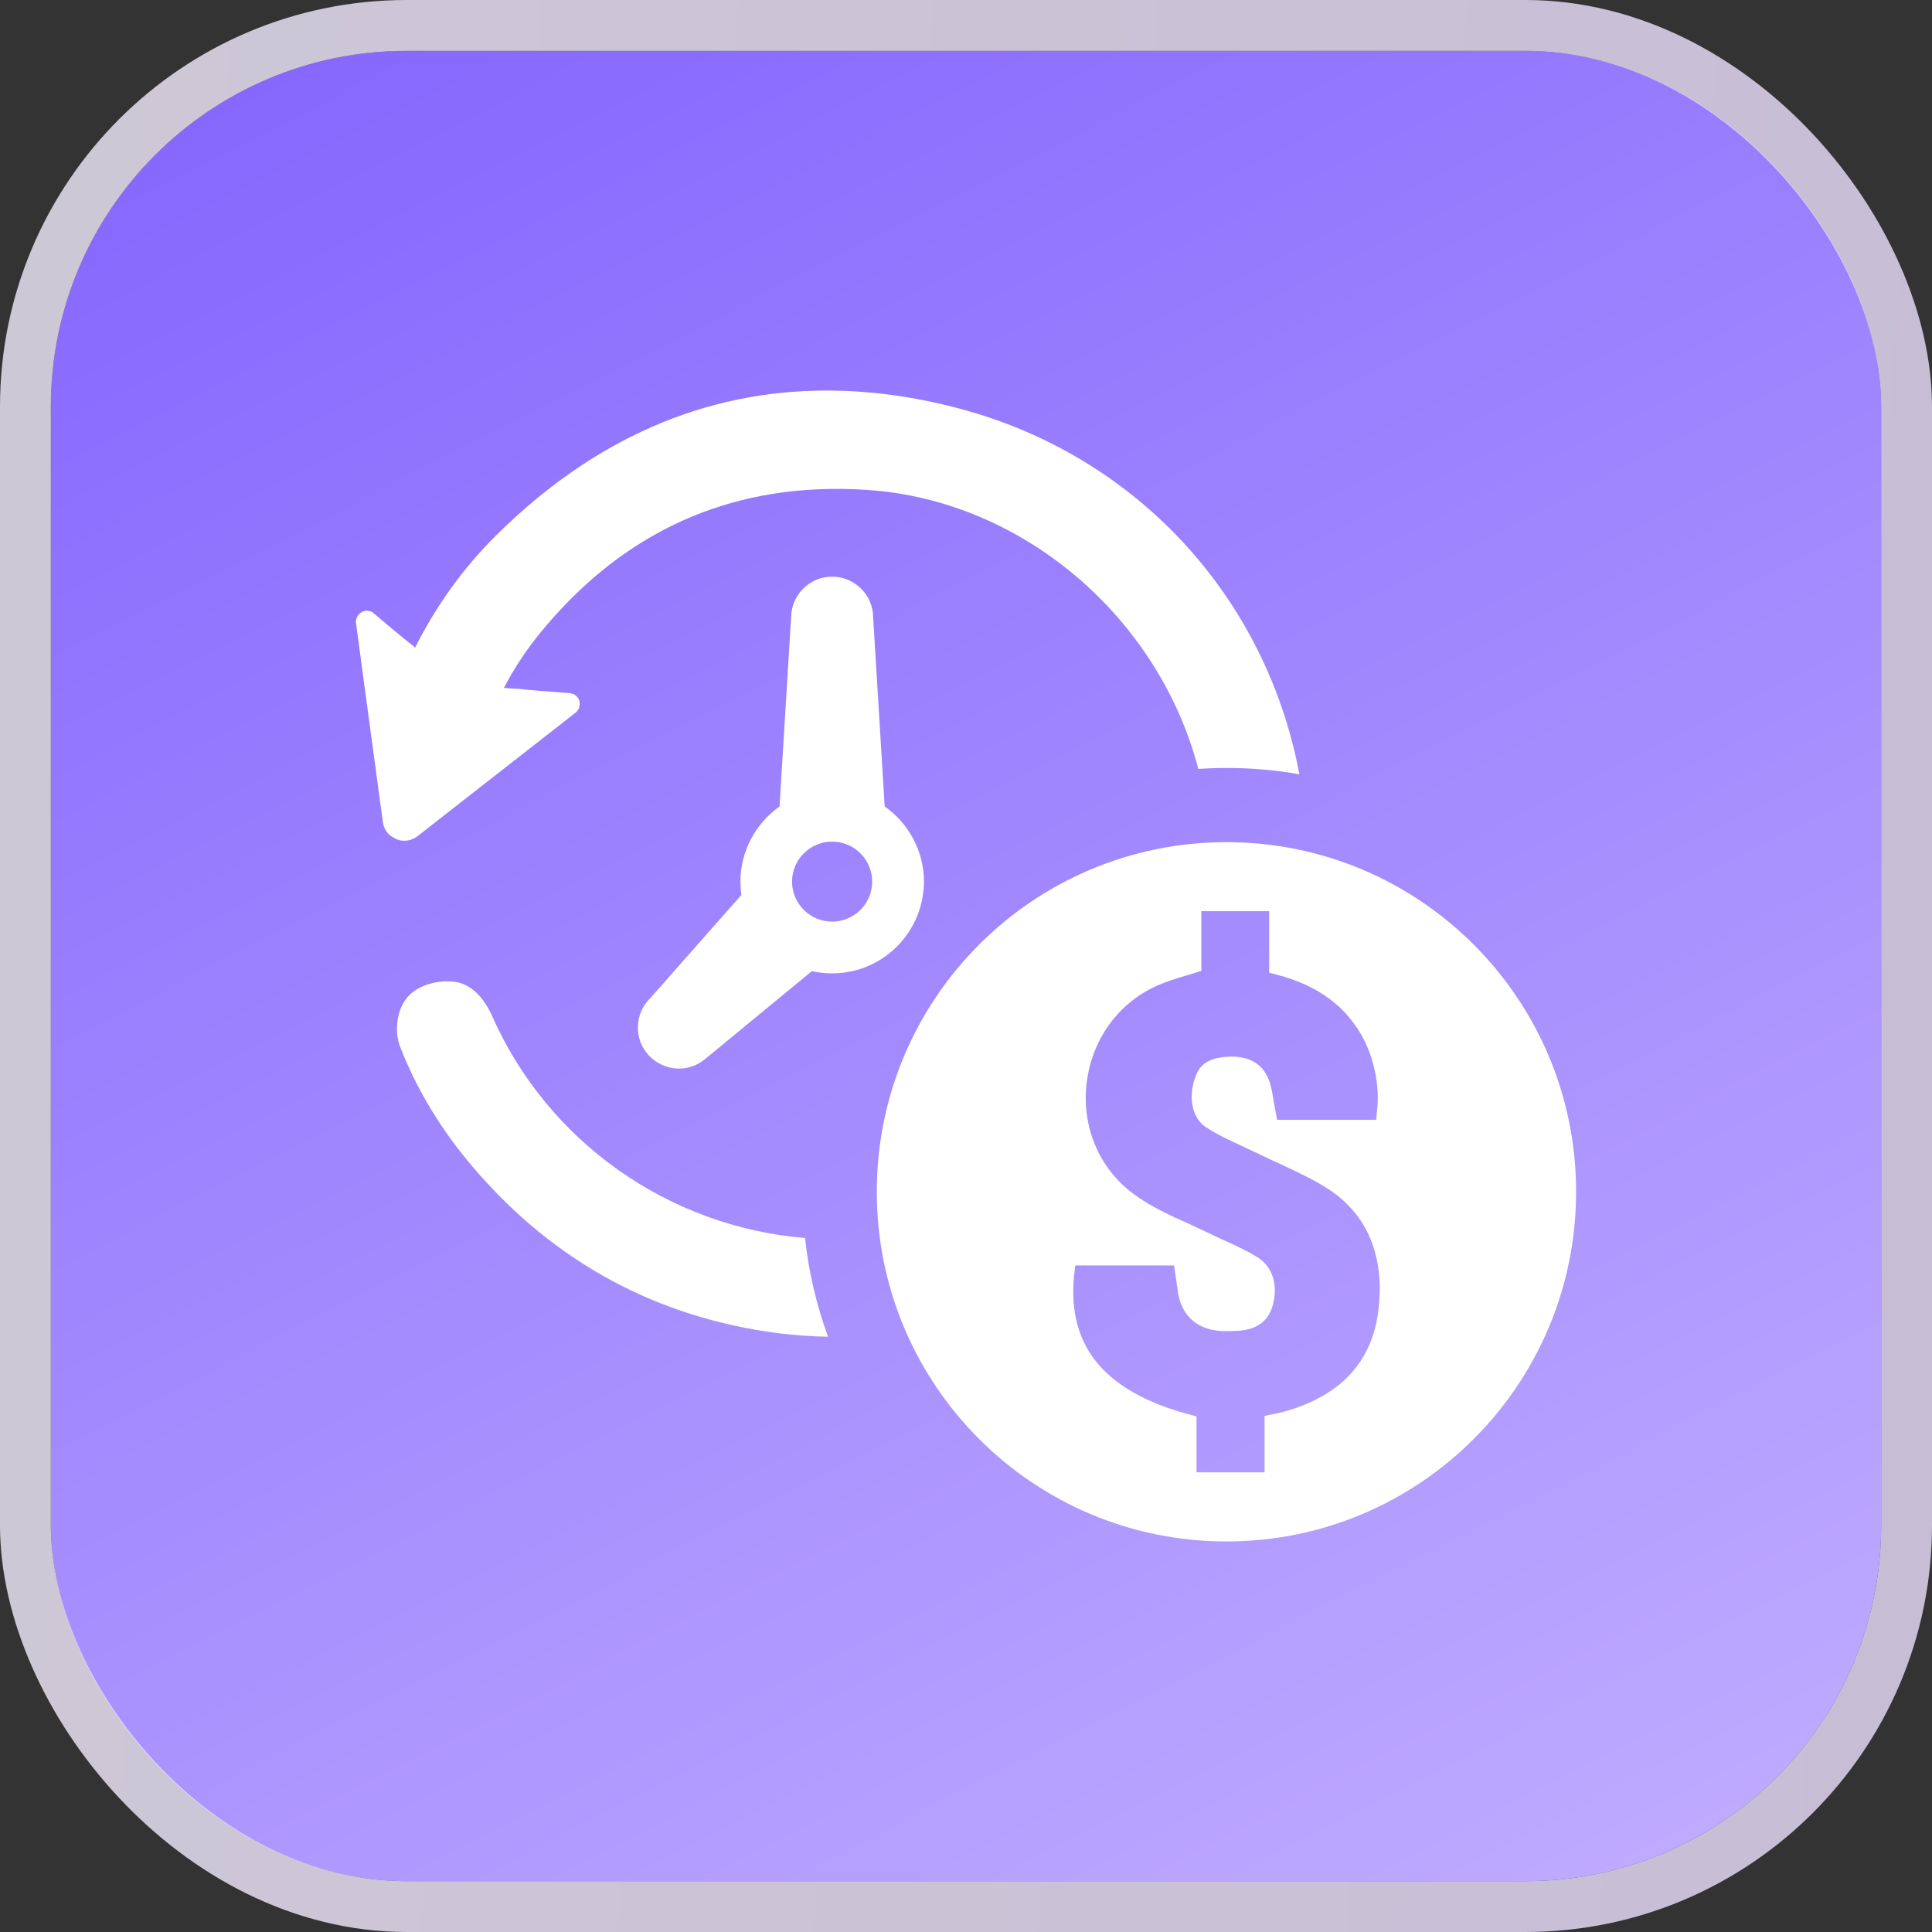 <svg width="76" height="76" viewBox="0 0 76 76" fill="none" xmlns="http://www.w3.org/2000/svg">
<rect x="0" y="0" width="76" height="76" fill="#333333" stroke="none"/>
<rect x="2" y="2" width="72" height="72" rx="14" fill="url(#paint0_linear_410_2692)"/>
<rect x="1" y="1" width="74" height="74" rx="15" stroke="url(#paint1_linear_410_2692)" stroke-opacity="0.8" stroke-width="2"/>
<path d="M48.246 33.128C40.646 33.128 34.491 39.283 34.491 46.882C34.491 54.481 40.646 60.637 48.246 60.637C55.835 60.637 62 54.481 62 46.882C62 39.283 55.835 33.128 48.246 33.128ZM54.211 51.631C53.955 53.531 52.796 54.823 50.753 55.46C50.468 55.554 50.174 55.611 49.851 55.678C49.823 55.687 49.785 55.697 49.746 55.697V57.919H47.068V55.715C43.544 54.851 41.967 53.037 42.252 50.187L42.299 49.779H46.184L46.241 50.169C46.269 50.359 46.298 50.549 46.326 50.739C46.431 51.688 47.029 52.278 47.979 52.354C48.092 52.363 48.216 52.363 48.34 52.363L48.606 52.354C49.385 52.335 49.86 52.012 50.049 51.404C50.296 50.625 50.078 49.856 49.508 49.485C49.137 49.248 48.729 49.058 48.301 48.858C48.083 48.764 47.864 48.659 47.646 48.554C47.352 48.412 47.048 48.269 46.754 48.136C46.032 47.814 45.3 47.481 44.645 47.006C43.315 46.056 42.593 44.479 42.726 42.798C42.869 41.078 43.838 39.606 45.338 38.856C45.804 38.627 46.288 38.485 46.801 38.333C46.953 38.286 47.104 38.238 47.257 38.19V35.844H49.926V38.267C51.646 38.657 52.805 39.435 53.536 40.68C54.029 41.525 54.286 42.694 54.172 43.653L54.134 44.052H50.239L50.106 43.349C50.068 43.074 50.021 42.807 49.945 42.57C49.727 41.905 49.223 41.563 48.434 41.563C47.408 41.582 47.142 41.99 47 42.428C46.734 43.226 46.914 44.005 47.446 44.346C47.892 44.641 48.377 44.859 48.89 45.097C49.08 45.192 49.27 45.278 49.46 45.363C49.755 45.515 50.049 45.649 50.344 45.781C50.933 46.057 51.541 46.332 52.111 46.684C53.784 47.699 54.505 49.418 54.211 51.631Z" fill="white"/>
<path d="M19.35 39.949C19.169 39.55 18.77 38.852 18.073 38.658C17.917 38.621 17.749 38.603 17.575 38.603C17.138 38.603 16.528 38.74 16.117 39.132C15.587 39.637 15.507 40.584 15.737 41.17C16.398 42.877 17.388 44.503 18.684 46.005C21.843 49.668 25.861 51.836 30.634 52.447C31.276 52.527 31.924 52.571 32.572 52.584C32.123 51.35 31.812 50.048 31.669 48.702C26.297 48.254 21.543 44.92 19.35 39.949Z" fill="white"/>
<path d="M48.615 24.042C46.154 20.117 42.303 17.288 37.768 16.08C35.979 15.6 34.216 15.363 32.522 15.363C27.7 15.363 23.32 17.282 19.5 21.077C18.235 22.335 17.182 23.787 16.328 25.476L16.285 25.432C16.279 25.432 16.273 25.42 16.266 25.413C16.104 25.3 15.593 24.883 14.678 24.104L14.665 24.092C14.515 24.005 14.384 24.023 14.316 24.042C14.291 24.048 14.259 24.061 14.241 24.073C14.111 24.142 14.023 24.266 14.005 24.41C13.998 24.435 13.998 24.472 14.005 24.516L14.21 26.043L14.957 31.575L15.063 32.342C15.095 32.603 15.244 32.828 15.475 32.946C15.506 32.964 15.537 32.983 15.568 32.996L15.599 33.014C15.674 33.045 15.749 33.064 15.829 33.07C16.035 33.089 16.247 33.027 16.422 32.896L18.06 31.613L21.93 28.591L22.646 28.03C22.808 27.899 22.851 27.662 22.752 27.475C22.689 27.375 22.59 27.3 22.465 27.276L22.447 27.27C21.288 27.183 20.603 27.127 20.397 27.095C20.397 27.095 20.291 27.095 20.11 27.083C20.029 27.077 19.935 27.071 19.823 27.058C20.235 26.273 20.714 25.544 21.287 24.852C24.354 21.12 28.26 19.232 32.908 19.232C33.313 19.232 33.736 19.244 34.154 19.276C40.21 19.687 45.575 24.26 47.139 30.248C47.506 30.223 47.874 30.21 48.248 30.21C49.226 30.21 50.186 30.291 51.114 30.46C50.69 28.192 49.848 26.011 48.615 24.042Z" fill="white"/>
<path d="M34.801 31.724L34.347 24.279C34.341 23.401 33.617 22.684 32.733 22.684C31.848 22.684 31.132 23.4 31.12 24.279L30.665 31.724C29.711 32.397 29.126 33.506 29.126 34.677C29.126 34.852 29.138 35.026 29.163 35.207L25.593 39.25C25.288 39.543 25.113 39.929 25.095 40.353C25.076 40.784 25.225 41.194 25.518 41.512C25.823 41.843 26.26 42.036 26.708 42.036C27.107 42.036 27.487 41.886 27.78 41.624L31.936 38.203C32.198 38.259 32.465 38.29 32.733 38.29C33.225 38.29 33.699 38.191 34.129 38.01C35.256 37.536 36.098 36.502 36.297 35.256C36.328 35.069 36.346 34.876 36.346 34.676C36.347 33.506 35.761 32.397 34.801 31.724ZM32.733 36.254C31.867 36.254 31.157 35.55 31.157 34.678C31.157 33.812 31.867 33.108 32.733 33.108C33.605 33.108 34.309 33.812 34.309 34.678C34.309 35.55 33.605 36.254 32.733 36.254Z" fill="white"/>
<defs>
<linearGradient id="paint0_linear_410_2692" x1="2" y1="-19.5" x2="84" y2="141" gradientUnits="userSpaceOnUse">
<stop stop-color="#7756FE"/>
<stop offset="1" stop-color="#EADEFF"/>
</linearGradient>
<linearGradient id="paint1_linear_410_2692" x1="-75.273" y1="-494.35" x2="127.813" y2="-481.677" gradientUnits="userSpaceOnUse">
<stop stop-color="white"/>
<stop offset="1" stop-color="#EADEFF"/>
</linearGradient>
</defs>
</svg>
